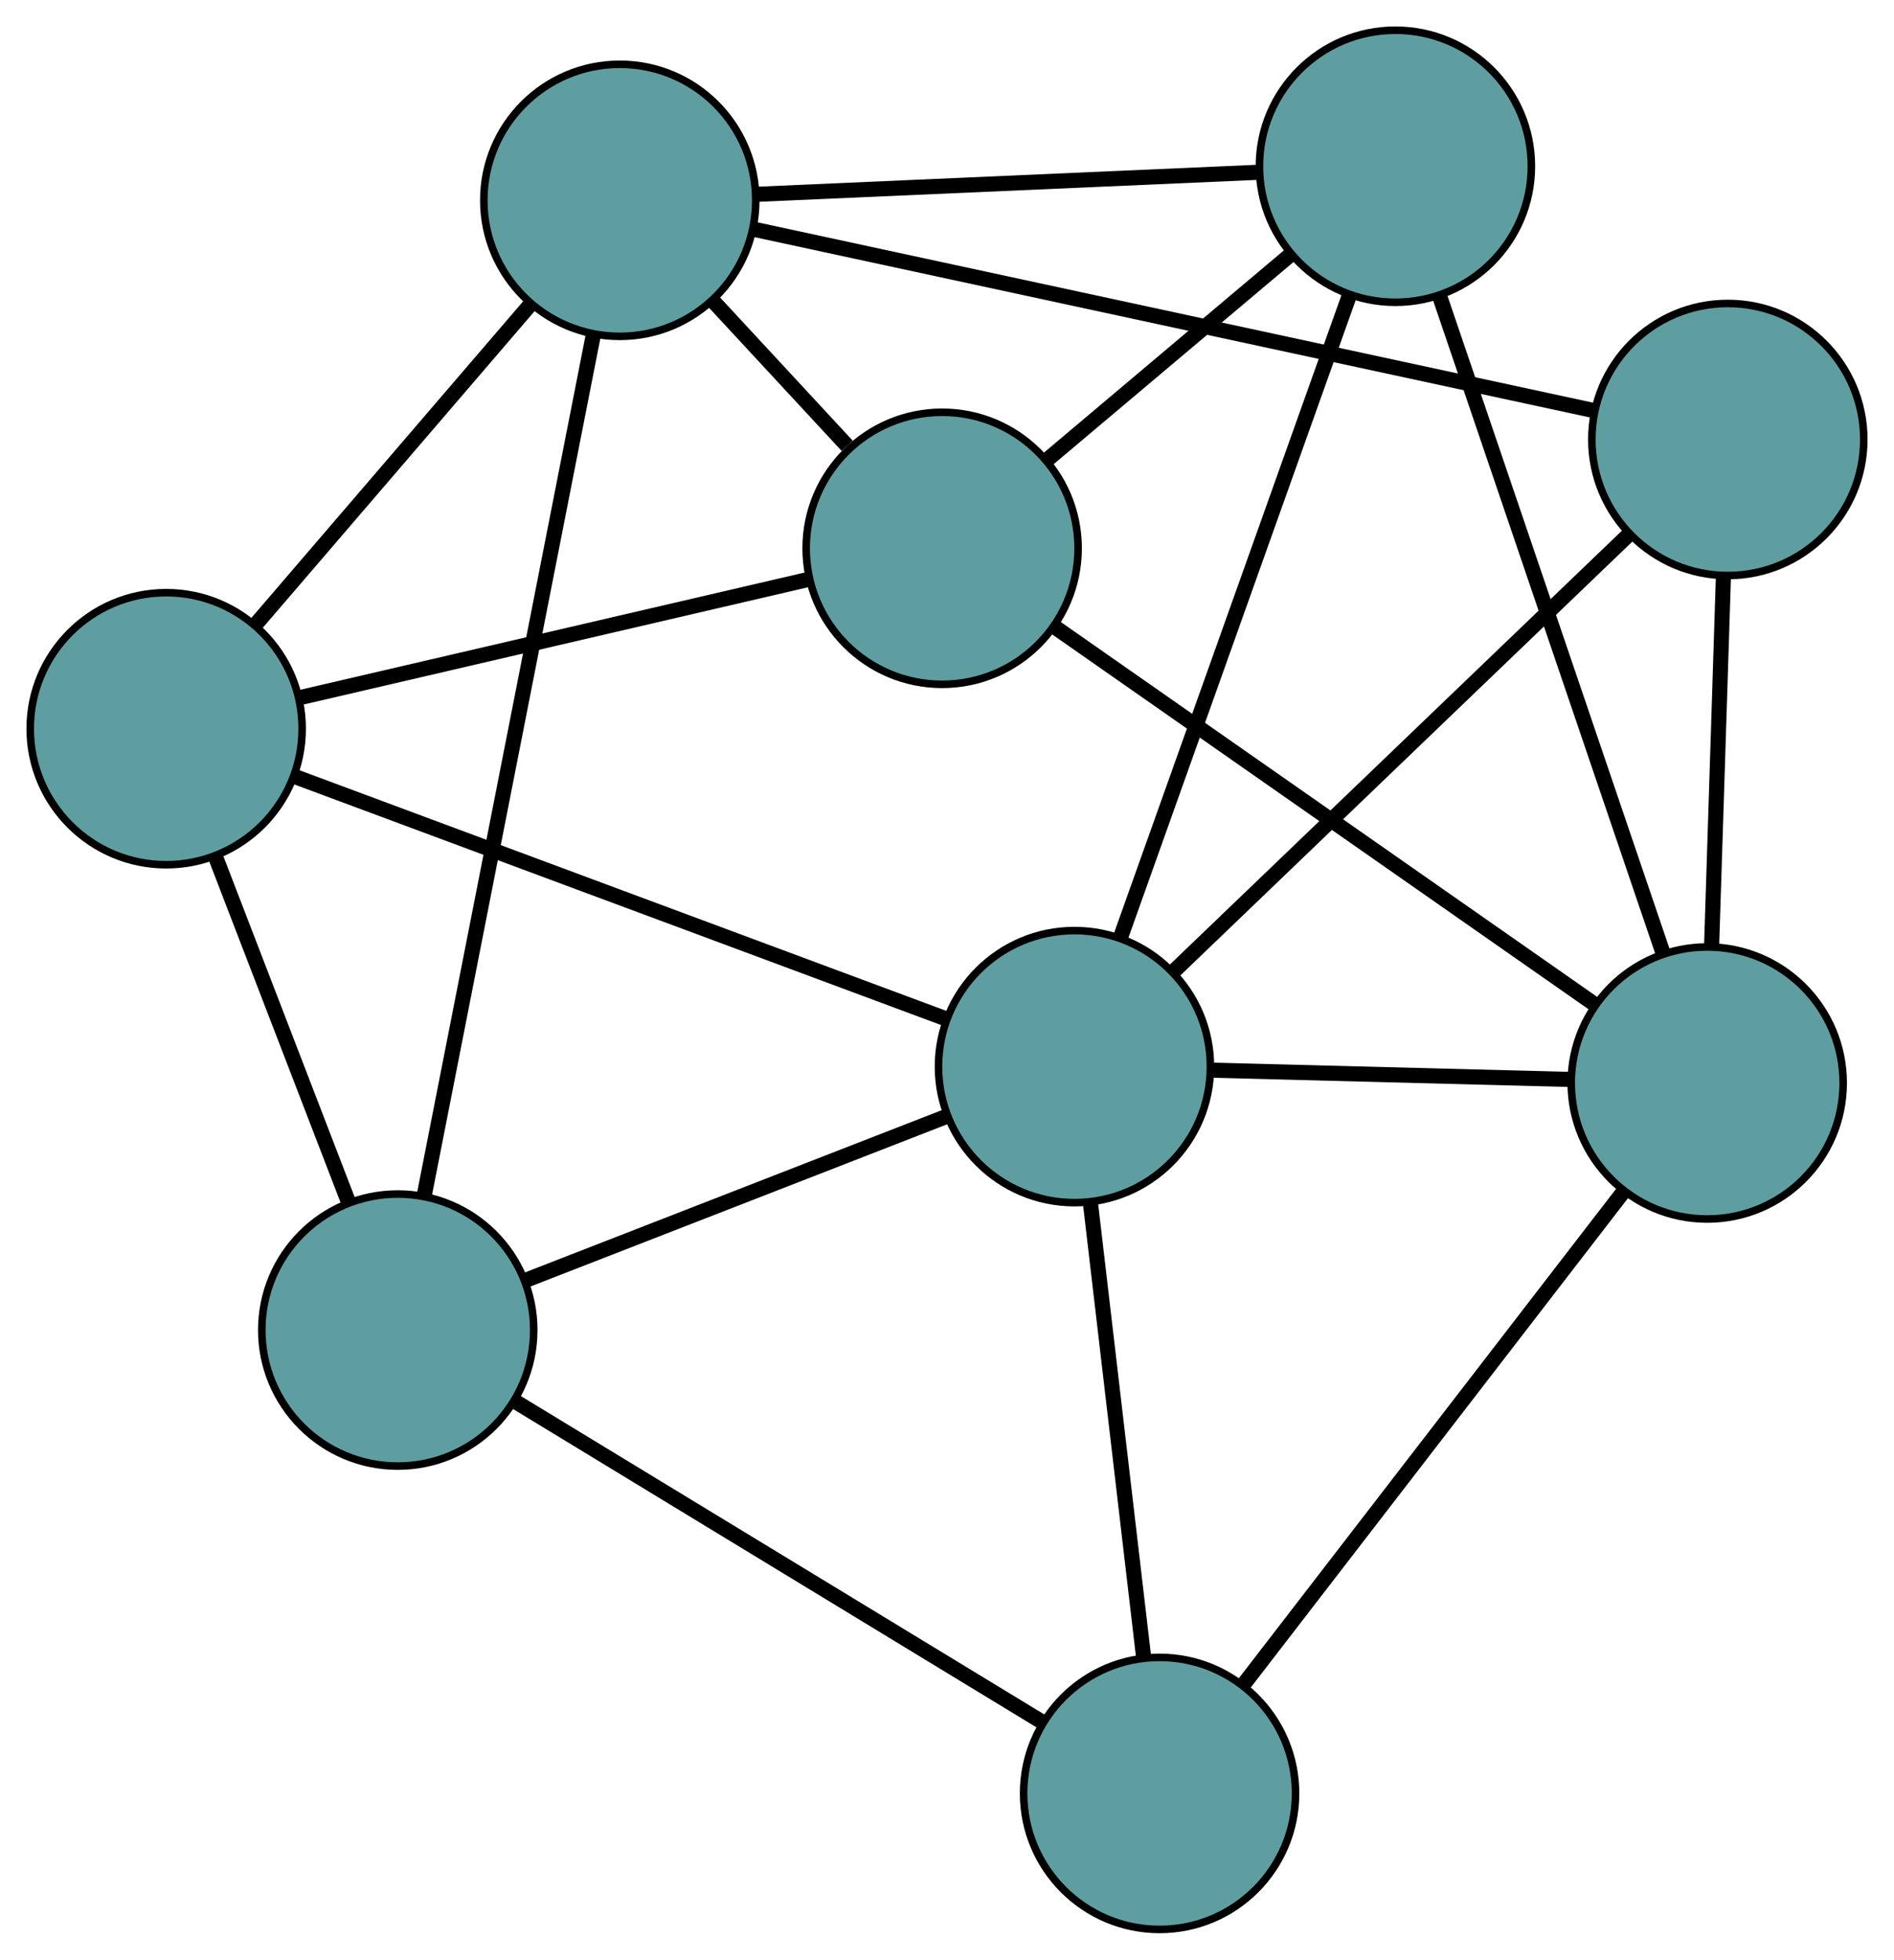 <?xml version="1.0" encoding="UTF-8" standalone="no"?>
<!DOCTYPE svg PUBLIC "-//W3C//DTD SVG 1.1//EN"
 "http://www.w3.org/Graphics/SVG/1.1/DTD/svg11.dtd">
<!-- Generated by graphviz version 2.36.0 (20140111.2315)
 -->
<!-- Title: G Pages: 1 -->
<svg width="100%" height="100%"
 viewBox="0.00 0.00 250.74 259.32" xmlns="http://www.w3.org/2000/svg" xmlns:xlink="http://www.w3.org/1999/xlink">
<g id="graph0" class="graph" transform="scale(1 1) rotate(0) translate(4 255.321)">
<title>G</title>
<!-- 0 -->
<g id="node1" class="node"><title>0</title>
<ellipse fill="cadetblue" stroke="black" cx="18" cy="-158.891" rx="18" ry="18"/>
</g>
<!-- 4 -->
<g id="node5" class="node"><title>4</title>
<ellipse fill="cadetblue" stroke="black" cx="120.726" cy="-182.764" rx="18" ry="18"/>
</g>
<!-- 0&#45;&#45;4 -->
<g id="edge1" class="edge"><title>0&#45;&#45;4</title>
<path fill="none" stroke="black" stroke-width="2" d="M35.893,-163.049C54.748,-167.431 84.26,-174.289 103.037,-178.653"/>
</g>
<!-- 5 -->
<g id="node6" class="node"><title>5</title>
<ellipse fill="cadetblue" stroke="black" cx="48.659" cy="-79.315" rx="18" ry="18"/>
</g>
<!-- 0&#45;&#45;5 -->
<g id="edge2" class="edge"><title>0&#45;&#45;5</title>
<path fill="none" stroke="black" stroke-width="2" d="M24.502,-142.015C29.705,-128.51 36.966,-109.664 42.166,-96.166"/>
</g>
<!-- 7 -->
<g id="node8" class="node"><title>7</title>
<ellipse fill="cadetblue" stroke="black" cx="78.051" cy="-228.812" rx="18" ry="18"/>
</g>
<!-- 0&#45;&#45;7 -->
<g id="edge3" class="edge"><title>0&#45;&#45;7</title>
<path fill="none" stroke="black" stroke-width="2" d="M29.864,-172.705C40.392,-184.963 55.691,-202.777 66.212,-215.026"/>
</g>
<!-- 8 -->
<g id="node9" class="node"><title>8</title>
<ellipse fill="cadetblue" stroke="black" cx="138.243" cy="-114.177" rx="18" ry="18"/>
</g>
<!-- 0&#45;&#45;8 -->
<g id="edge4" class="edge"><title>0&#45;&#45;8</title>
<path fill="none" stroke="black" stroke-width="2" d="M34.973,-152.579C57.889,-144.057 98.484,-128.961 121.356,-120.456"/>
</g>
<!-- 1 -->
<g id="node2" class="node"><title>1</title>
<ellipse fill="cadetblue" stroke="black" cx="180.734" cy="-233.321" rx="18" ry="18"/>
</g>
<!-- 1&#45;&#45;4 -->
<g id="edge5" class="edge"><title>1&#45;&#45;4</title>
<path fill="none" stroke="black" stroke-width="2" d="M166.816,-221.595C157.122,-213.427 144.246,-202.58 134.568,-194.426"/>
</g>
<!-- 6 -->
<g id="node7" class="node"><title>6</title>
<ellipse fill="cadetblue" stroke="black" cx="222.012" cy="-112.009" rx="18" ry="18"/>
</g>
<!-- 1&#45;&#45;6 -->
<g id="edge6" class="edge"><title>1&#45;&#45;6</title>
<path fill="none" stroke="black" stroke-width="2" d="M186.561,-216.197C194.383,-193.207 208.206,-152.583 216.082,-129.438"/>
</g>
<!-- 1&#45;&#45;7 -->
<g id="edge7" class="edge"><title>1&#45;&#45;7</title>
<path fill="none" stroke="black" stroke-width="2" d="M162.377,-232.515C143.686,-231.694 114.883,-230.429 96.25,-229.611"/>
</g>
<!-- 1&#45;&#45;8 -->
<g id="edge8" class="edge"><title>1&#45;&#45;8</title>
<path fill="none" stroke="black" stroke-width="2" d="M174.646,-216.25C166.569,-193.601 152.391,-153.849 144.319,-131.215"/>
</g>
<!-- 2 -->
<g id="node3" class="node"><title>2</title>
<ellipse fill="cadetblue" stroke="black" cx="149.513" cy="-18" rx="18" ry="18"/>
</g>
<!-- 2&#45;&#45;5 -->
<g id="edge9" class="edge"><title>2&#45;&#45;5</title>
<path fill="none" stroke="black" stroke-width="2" d="M133.755,-27.58C114.808,-39.099 83.205,-58.313 64.307,-69.802"/>
</g>
<!-- 2&#45;&#45;6 -->
<g id="edge10" class="edge"><title>2&#45;&#45;6</title>
<path fill="none" stroke="black" stroke-width="2" d="M160.524,-32.278C174.151,-49.947 197.223,-79.865 210.898,-97.597"/>
</g>
<!-- 2&#45;&#45;8 -->
<g id="edge11" class="edge"><title>2&#45;&#45;8</title>
<path fill="none" stroke="black" stroke-width="2" d="M147.393,-36.09C145.378,-53.285 142.365,-79 140.353,-96.168"/>
</g>
<!-- 3 -->
<g id="node4" class="node"><title>3</title>
<ellipse fill="cadetblue" stroke="black" cx="224.739" cy="-197.162" rx="18" ry="18"/>
</g>
<!-- 3&#45;&#45;6 -->
<g id="edge12" class="edge"><title>3&#45;&#45;6</title>
<path fill="none" stroke="black" stroke-width="2" d="M224.16,-179.103C223.698,-164.652 223.052,-144.485 222.59,-130.042"/>
</g>
<!-- 3&#45;&#45;7 -->
<g id="edge13" class="edge"><title>3&#45;&#45;7</title>
<path fill="none" stroke="black" stroke-width="2" d="M207.045,-200.98C178.851,-207.063 124.041,-218.889 95.808,-224.981"/>
</g>
<!-- 3&#45;&#45;8 -->
<g id="edge14" class="edge"><title>3&#45;&#45;8</title>
<path fill="none" stroke="black" stroke-width="2" d="M211.602,-184.558C195.344,-168.961 167.817,-142.551 151.503,-126.899"/>
</g>
<!-- 4&#45;&#45;6 -->
<g id="edge15" class="edge"><title>4&#45;&#45;6</title>
<path fill="none" stroke="black" stroke-width="2" d="M135.671,-172.324C154.821,-158.946 187.826,-135.89 207.006,-122.492"/>
</g>
<!-- 4&#45;&#45;7 -->
<g id="edge16" class="edge"><title>4&#45;&#45;7</title>
<path fill="none" stroke="black" stroke-width="2" d="M108.153,-196.331C102.547,-202.379 95.965,-209.482 90.387,-215.501"/>
</g>
<!-- 5&#45;&#45;7 -->
<g id="edge17" class="edge"><title>5&#45;&#45;7</title>
<path fill="none" stroke="black" stroke-width="2" d="M52.146,-97.051C57.803,-125.823 68.915,-182.342 74.569,-211.099"/>
</g>
<!-- 5&#45;&#45;8 -->
<g id="edge18" class="edge"><title>5&#45;&#45;8</title>
<path fill="none" stroke="black" stroke-width="2" d="M65.509,-85.872C81.424,-92.065 105.174,-101.308 121.164,-107.53"/>
</g>
<!-- 6&#45;&#45;8 -->
<g id="edge19" class="edge"><title>6&#45;&#45;8</title>
<path fill="none" stroke="black" stroke-width="2" d="M203.836,-112.479C189.785,-112.843 170.426,-113.344 156.384,-113.707"/>
</g>
</g>
</svg>


